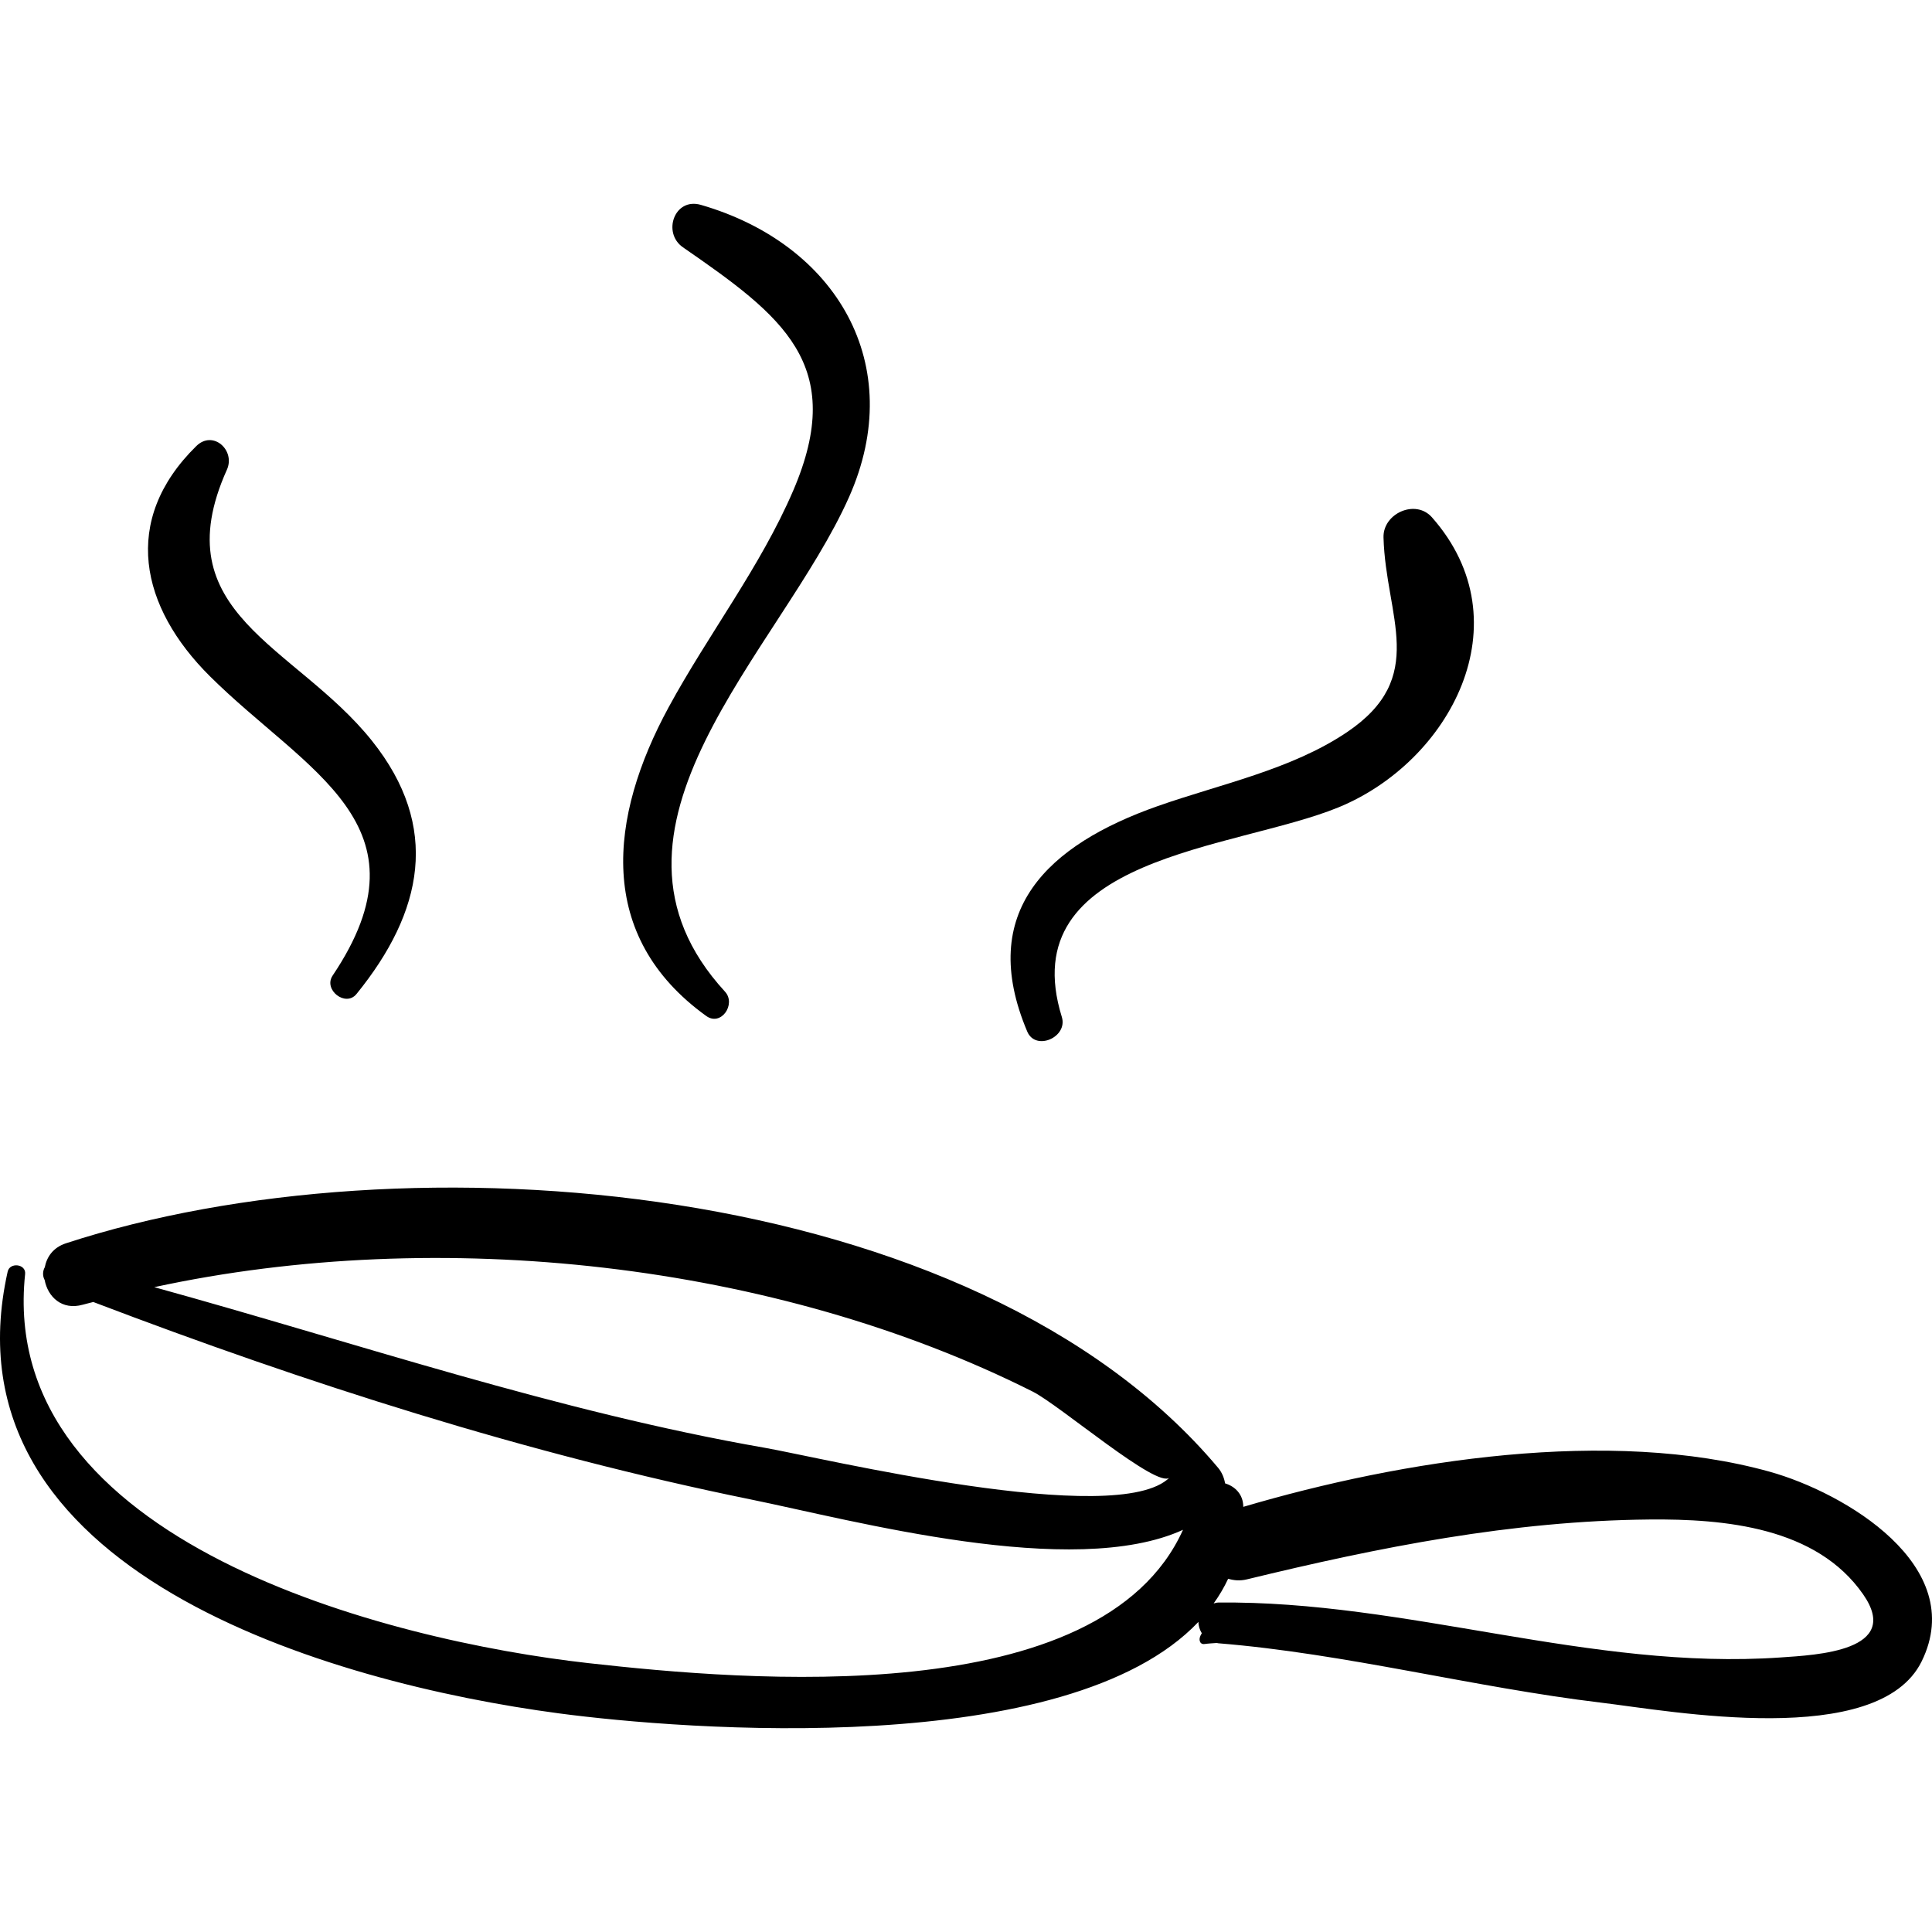 <?xml version="1.0" encoding="iso-8859-1"?>
<!-- Generator: Adobe Illustrator 16.0.0, SVG Export Plug-In . SVG Version: 6.00 Build 0)  -->
<!DOCTYPE svg PUBLIC "-//W3C//DTD SVG 1.1//EN" "http://www.w3.org/Graphics/SVG/1.1/DTD/svg11.dtd">
<svg version="1.1" id="Capa_1" xmlns="http://www.w3.org/2000/svg" xmlns:xlink="http://www.w3.org/1999/xlink" x="0px" y="0px"
	 width="193.003px" height="193.004px" viewBox="0 0 193.003 193.004" style="enable-background:new 0 0 193.003 193.004;"
	 xml:space="preserve">
<g>
	<path d="M176.788,147.021c-15.924-4.437-36.708-1.18-52.588,3.511c0-0.009,0.001-0.018,0.001-0.026
		c-0.012-1.242-0.841-2.028-1.816-2.319c-0.097-0.553-0.312-1.096-0.699-1.558c-24.372-29.017-81.179-33.514-115.099-22.426
		c-1.282,0.419-1.916,1.366-2.113,2.392c-0.215,0.381-0.235,0.869-0.012,1.277c0.304,1.646,1.706,3.062,3.815,2.463
		c0.342-0.098,0.697-0.174,1.042-0.268c21.345,8.135,43.285,15.164,65.665,19.721c10.212,2.079,32.216,8.058,43.195,3.038
		c-8.208,18.203-43.728,15.073-59.408,13.316c-19.822-2.22-59.101-12.01-56.261-38.874c0.106-1.003-1.528-1.202-1.744-0.236
		c-6.714,30.048,32.326,41.104,55.054,44.128c12.482,1.661,50.786,4.68,63.902-9.136c-0.002,0.397,0.126,0.784,0.335,1.132
		c-0.19,0.311-0.306,0.624-0.146,0.904c0.093,0.16,0.257,0.197,0.426,0.173c0.402-0.056,0.82-0.073,1.232-0.105
		c0.041,0.005,0.069,0.026,0.111,0.029c12.767,1.034,25.509,4.405,38.263,5.934c6.945,0.832,27.697,4.688,32.027-4.124
		C196.671,156.402,184.239,149.099,176.788,147.021z M76.406,144.632c-20.766-3.619-40.726-10.455-60.998-16.047
		c28.553-6.175,62.073-2.471,87.757,10.432c2.697,1.354,12.488,9.769,13.673,8.582C111.676,152.775,81.817,145.574,76.406,144.632z
		 M177.877,165.576c-18.999,1.323-37.381-5.701-56.195-5.484c-0.168,0.002-0.294,0.058-0.44,0.089
		c0.555-0.777,1.042-1.596,1.448-2.466c0.556,0.162,1.162,0.232,1.865,0.062c13.267-3.224,26.474-5.849,40.192-5.982
		c7.57-0.074,16.711,0.765,21.375,7.474C190.071,164.945,181.444,165.328,177.877,165.576z"/>
	<path d="M37.157,74.003c-7.636-9.555-20.958-12.702-14.489-27.08c0.872-1.938-1.387-4.003-3.059-2.36
		c-7.558,7.427-5.571,16.111,1.363,22.996c9.601,9.533,22.377,14.826,12.258,29.898c-0.955,1.423,1.295,3.182,2.384,1.841
		C42.278,91.089,44.042,82.619,37.157,74.003z"/>
	<path d="M70.014,20.466c-2.647-0.765-3.876,2.797-1.788,4.24c9.923,6.86,16.424,11.721,11.011,24.312
		c-3.271,7.61-8.49,14.362-12.436,21.625c-5.978,11.002-7.311,22.881,3.752,30.852c1.485,1.07,3.011-1.191,1.874-2.429
		c-14.967-16.291,5.543-34.01,12.39-49.407C90.698,36.437,83.554,24.378,70.014,20.466z"/>
	<path d="M143.05,51.681c-1.646-1.865-4.905-0.384-4.84,2.005c0.216,7.936,4.527,13.961-3.674,19.473
		c-5.559,3.737-12.629,5.17-18.873,7.365c-11.012,3.87-18.112,10.533-13.043,22.527c0.842,1.989,4.08,0.559,3.455-1.457
		c-4.985-16.073,17.288-16.71,27.615-20.932C144.838,76.103,152.334,62.196,143.05,51.681z"/>
</g>
<g>
</g>
<g>
</g>
<g>
</g>
<g>
</g>
<g>
</g>
<g>
</g>
<g>
</g>
<g>
</g>
<g>
</g>
<g>
</g>
<g>
</g>
<g>
</g>
<g>
</g>
<g>
</g>
<g>
</g>
</svg>
